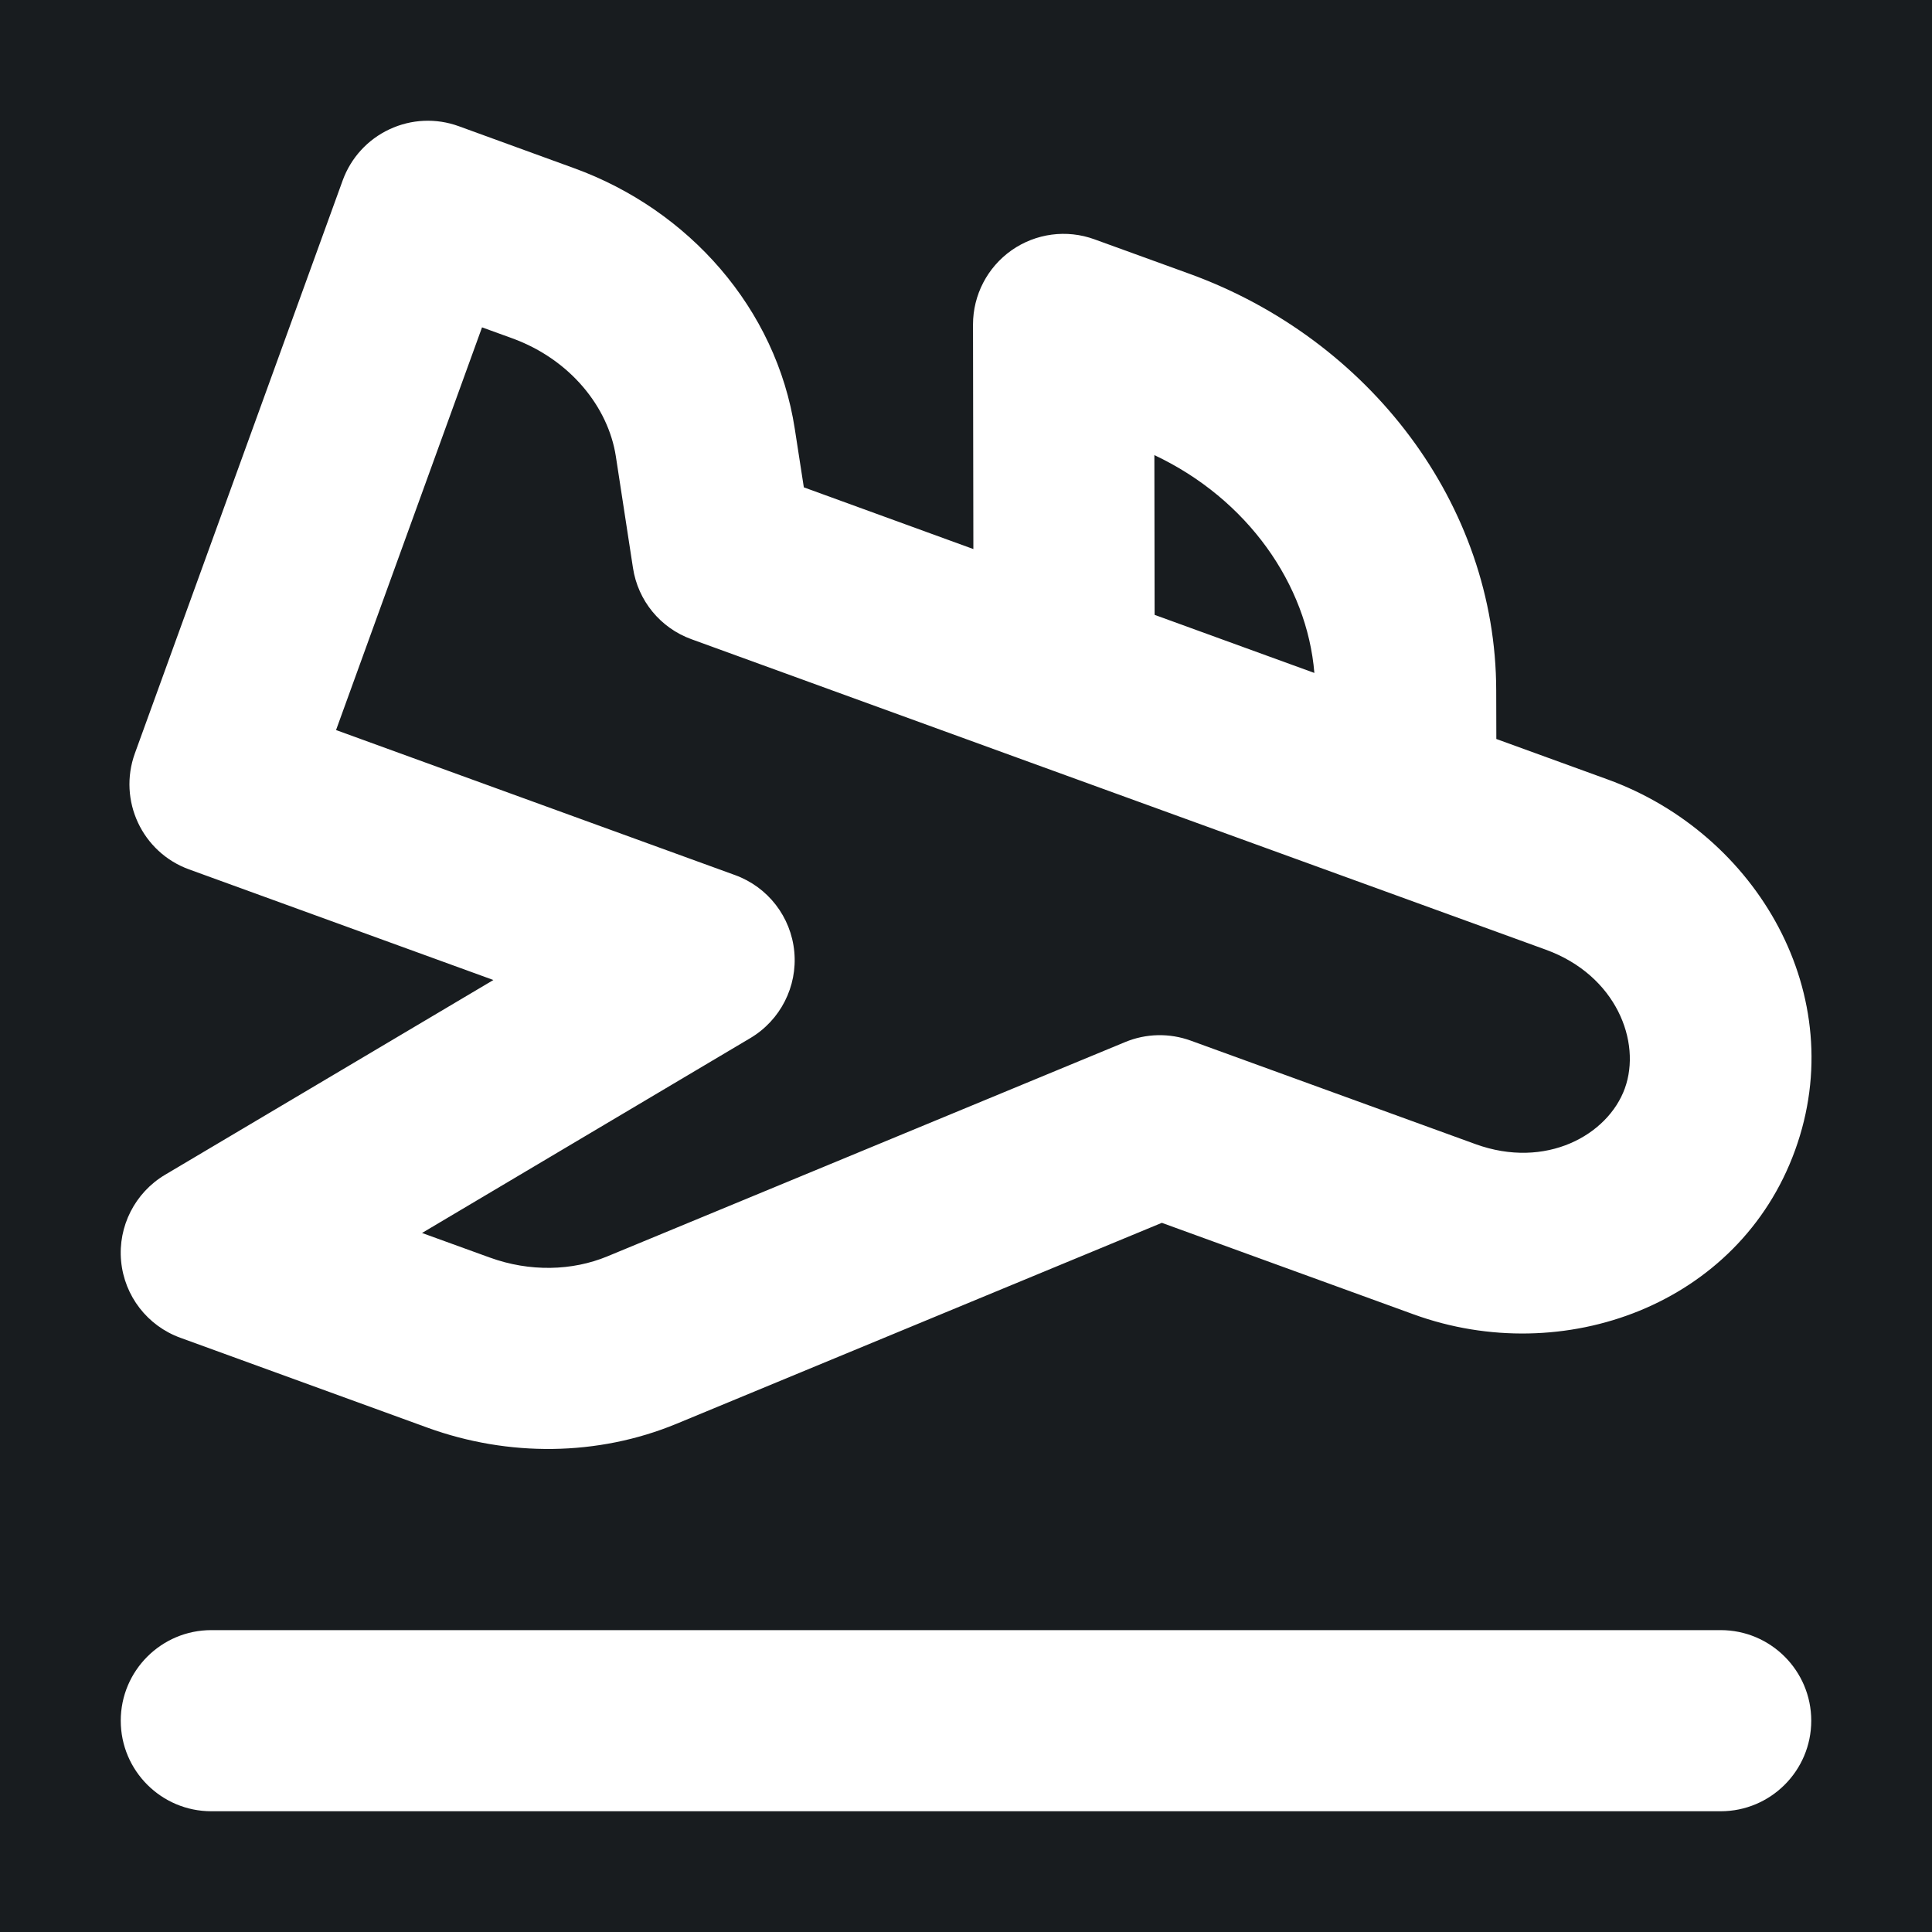 <svg width="32" height="32" viewBox="0 0 16 16" fill="none" xmlns="http://www.w3.org/2000/svg">
<rect x="0" y="0" width="16" height="16" fill="#181c1f"/>
<path fill-rule="evenodd" clip-rule="evenodd" d="M3.225 1.071C3.406 0.986 3.612 0.977 3.799 1.045L4.755 1.393C5.705 1.738 6.429 2.556 6.582 3.551L6.657 4.036L8.061 4.547L8.058 2.688C8.058 2.443 8.177 2.214 8.377 2.073C8.578 1.932 8.834 1.898 9.064 1.982L9.855 2.269C11.336 2.808 12.389 4.173 12.391 5.718L12.392 6.12L13.314 6.455C14.554 6.906 15.331 8.245 14.866 9.526C14.402 10.807 12.947 11.336 11.707 10.885L9.622 10.127L5.603 11.791C4.95 12.061 4.21 12.066 3.542 11.824L1.494 11.079C1.221 10.98 1.03 10.733 1.003 10.444C0.976 10.156 1.118 9.877 1.367 9.729L4.086 8.116L1.566 7.2C1.177 7.059 0.976 6.629 1.117 6.239L2.838 1.494C2.906 1.307 3.045 1.155 3.225 1.071ZM10.885 5.573C10.825 4.842 10.334 4.134 9.56 3.769L9.562 5.092L10.885 5.573ZM3.992 2.711L2.783 6.046L6.087 7.247C6.36 7.346 6.551 7.593 6.578 7.882C6.605 8.17 6.463 8.449 6.214 8.597L3.495 10.211L4.055 10.414C4.387 10.535 4.739 10.525 5.029 10.405L9.318 8.63C9.491 8.558 9.685 8.554 9.861 8.618L12.219 9.475C12.802 9.687 13.316 9.4 13.456 9.014C13.596 8.628 13.385 8.077 12.802 7.865L11.387 7.351L8.557 6.323L5.727 5.294C5.469 5.201 5.283 4.974 5.242 4.703L5.1 3.778C5.037 3.372 4.723 2.977 4.243 2.802L3.992 2.711ZM1 14.25C1 13.836 1.336 13.5 1.75 13.5H14.25C14.664 13.5 15 13.836 15 14.25C15 14.664 14.664 15 14.25 15H1.75C1.336 15 1 14.664 1 14.25Z" fill="#ffffff"/>
</svg>
